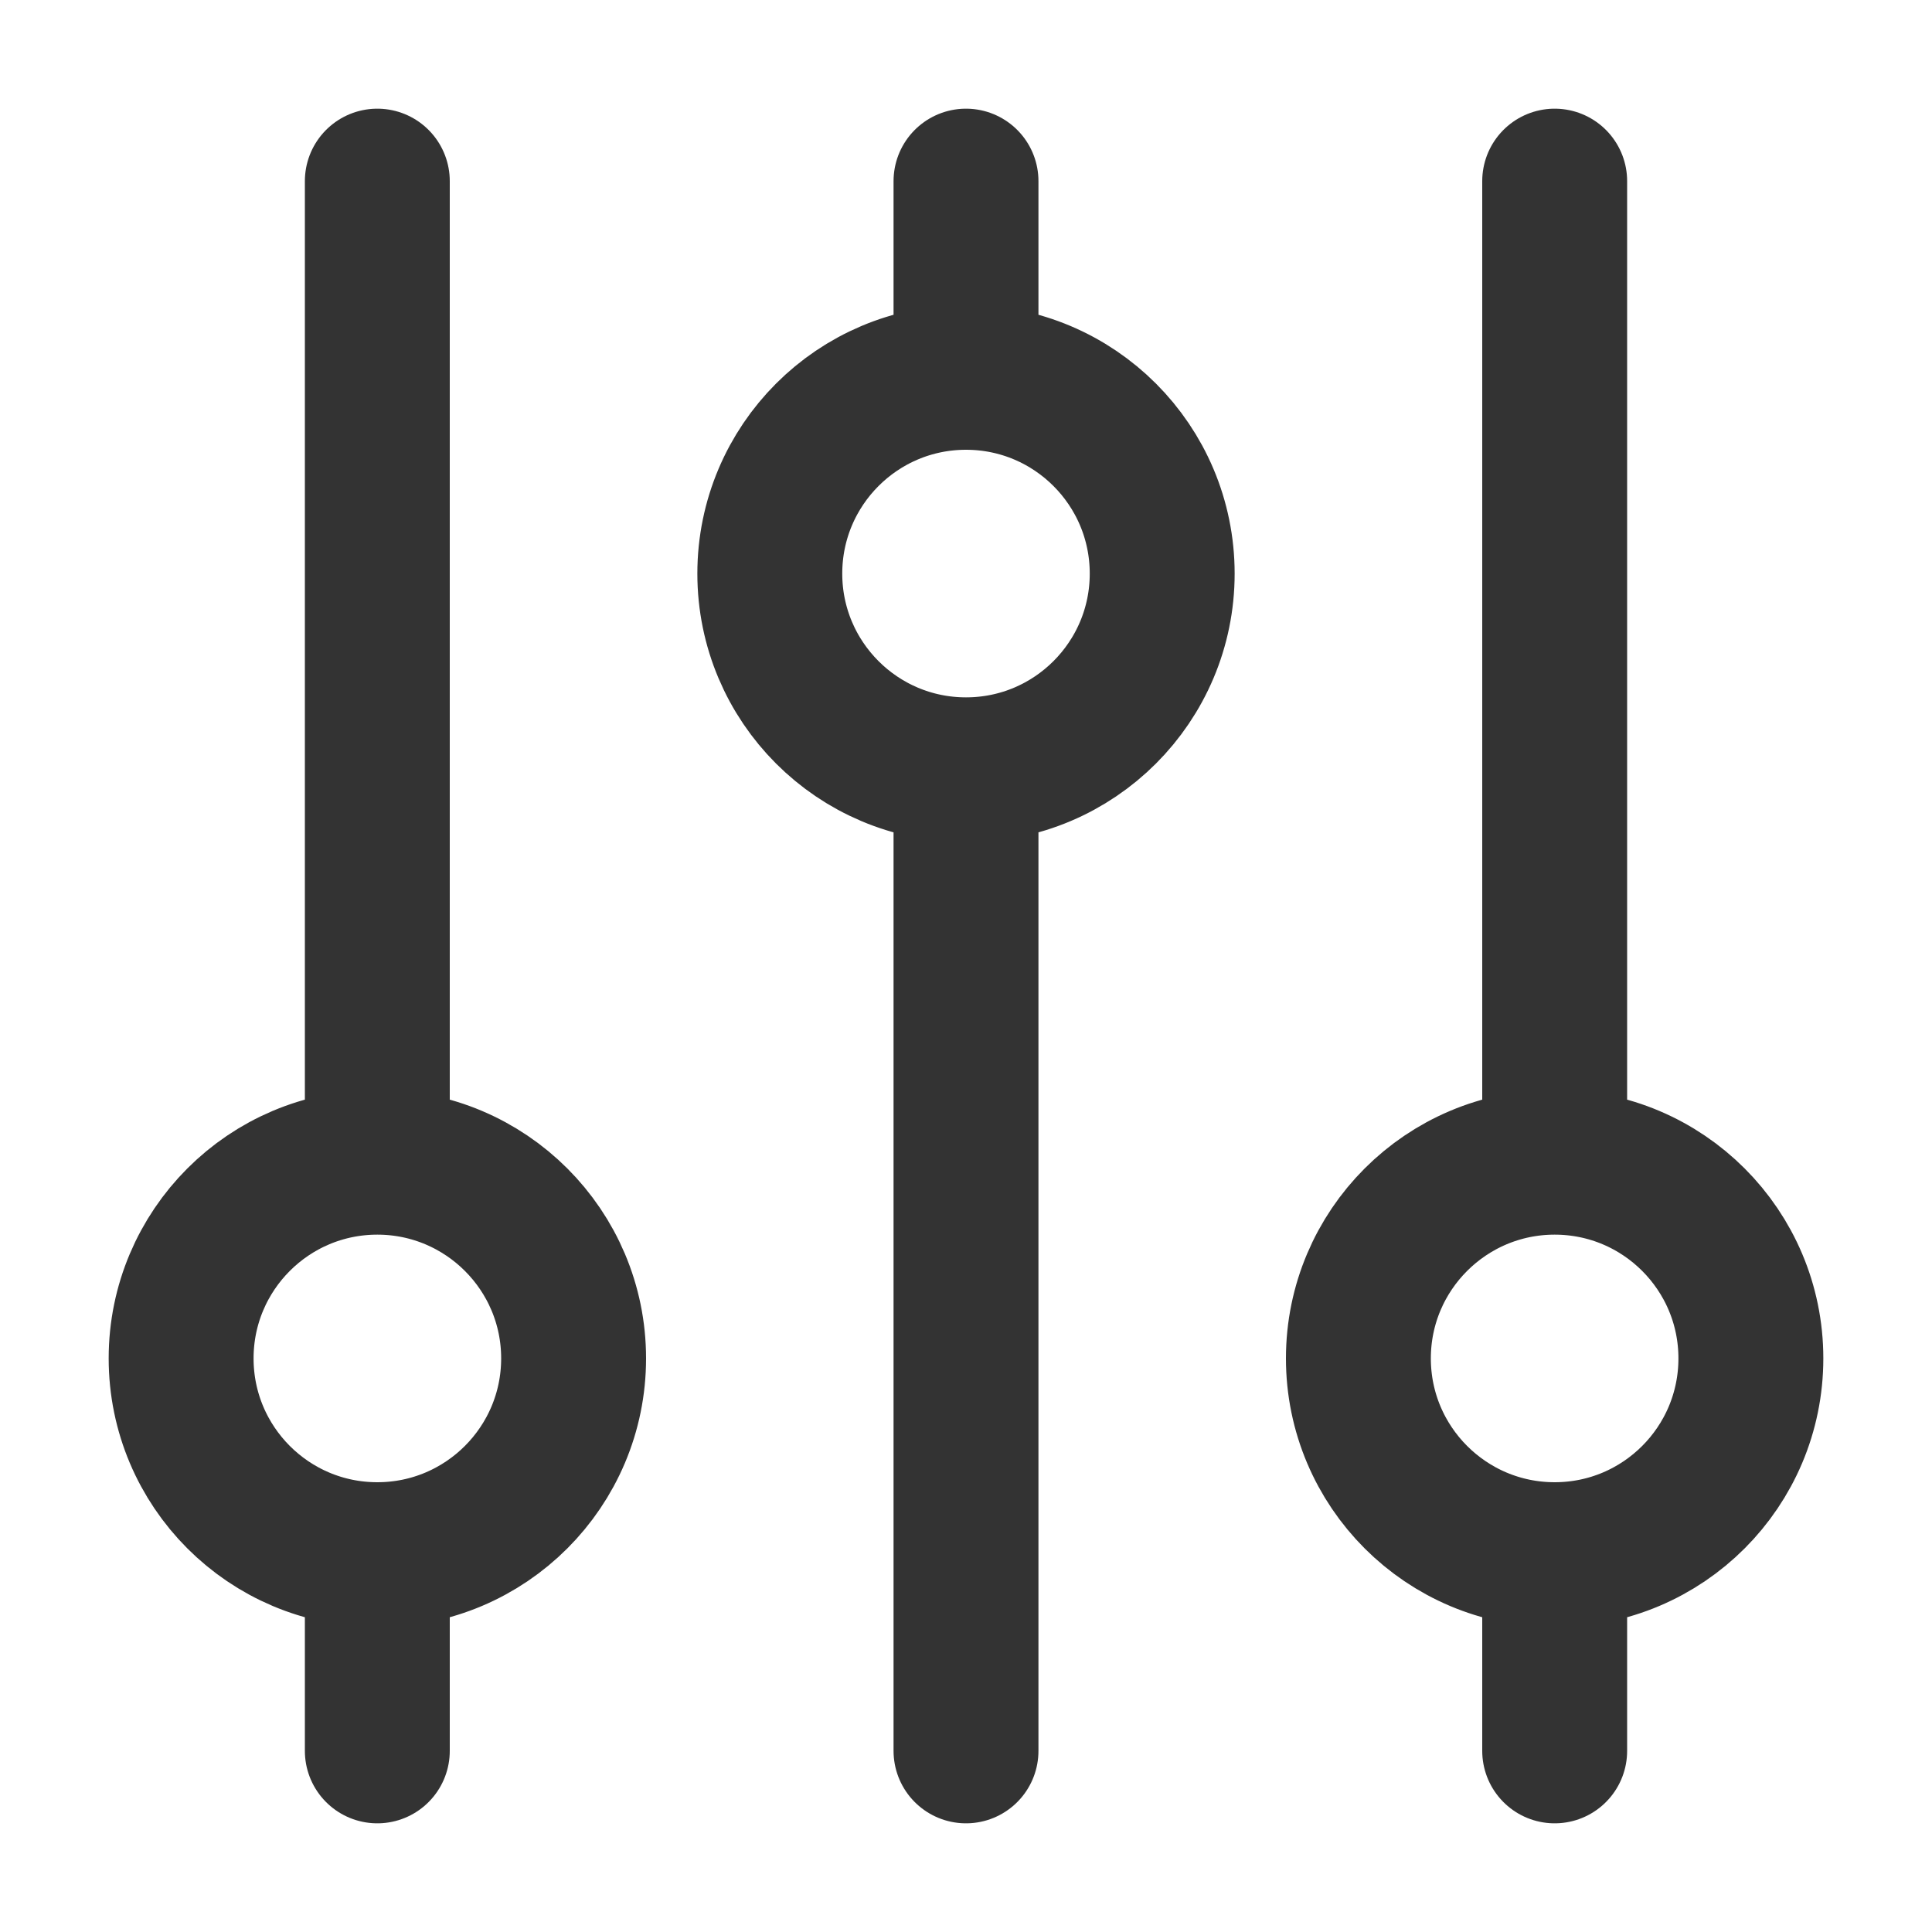 <svg width="20" height="20" viewBox="0 0 20 20" fill="none" xmlns="http://www.w3.org/2000/svg">
<path d="M10 3.906V1.875M10 3.906C8.878 3.906 7.969 4.816 7.969 5.938C7.969 7.059 8.878 7.969 10 7.969M10 3.906C11.122 3.906 12.031 4.816 12.031 5.938C12.031 7.059 11.122 7.969 10 7.969M3.906 16.094C5.028 16.094 5.938 15.184 5.938 14.062C5.938 12.941 5.028 12.031 3.906 12.031M3.906 16.094C2.784 16.094 1.875 15.184 1.875 14.062C1.875 12.941 2.784 12.031 3.906 12.031M3.906 16.094V18.125M3.906 12.031V1.875M10 7.969V18.125M16.094 16.094C17.216 16.094 18.125 15.184 18.125 14.062C18.125 12.941 17.216 12.031 16.094 12.031M16.094 16.094C14.972 16.094 14.062 15.184 14.062 14.062C14.062 12.941 14.972 12.031 16.094 12.031M16.094 16.094V18.125M16.094 12.031V1.875" stroke="#333333" stroke-width="1.5" stroke-linecap="round" stroke-linejoin="round"/>
</svg>
